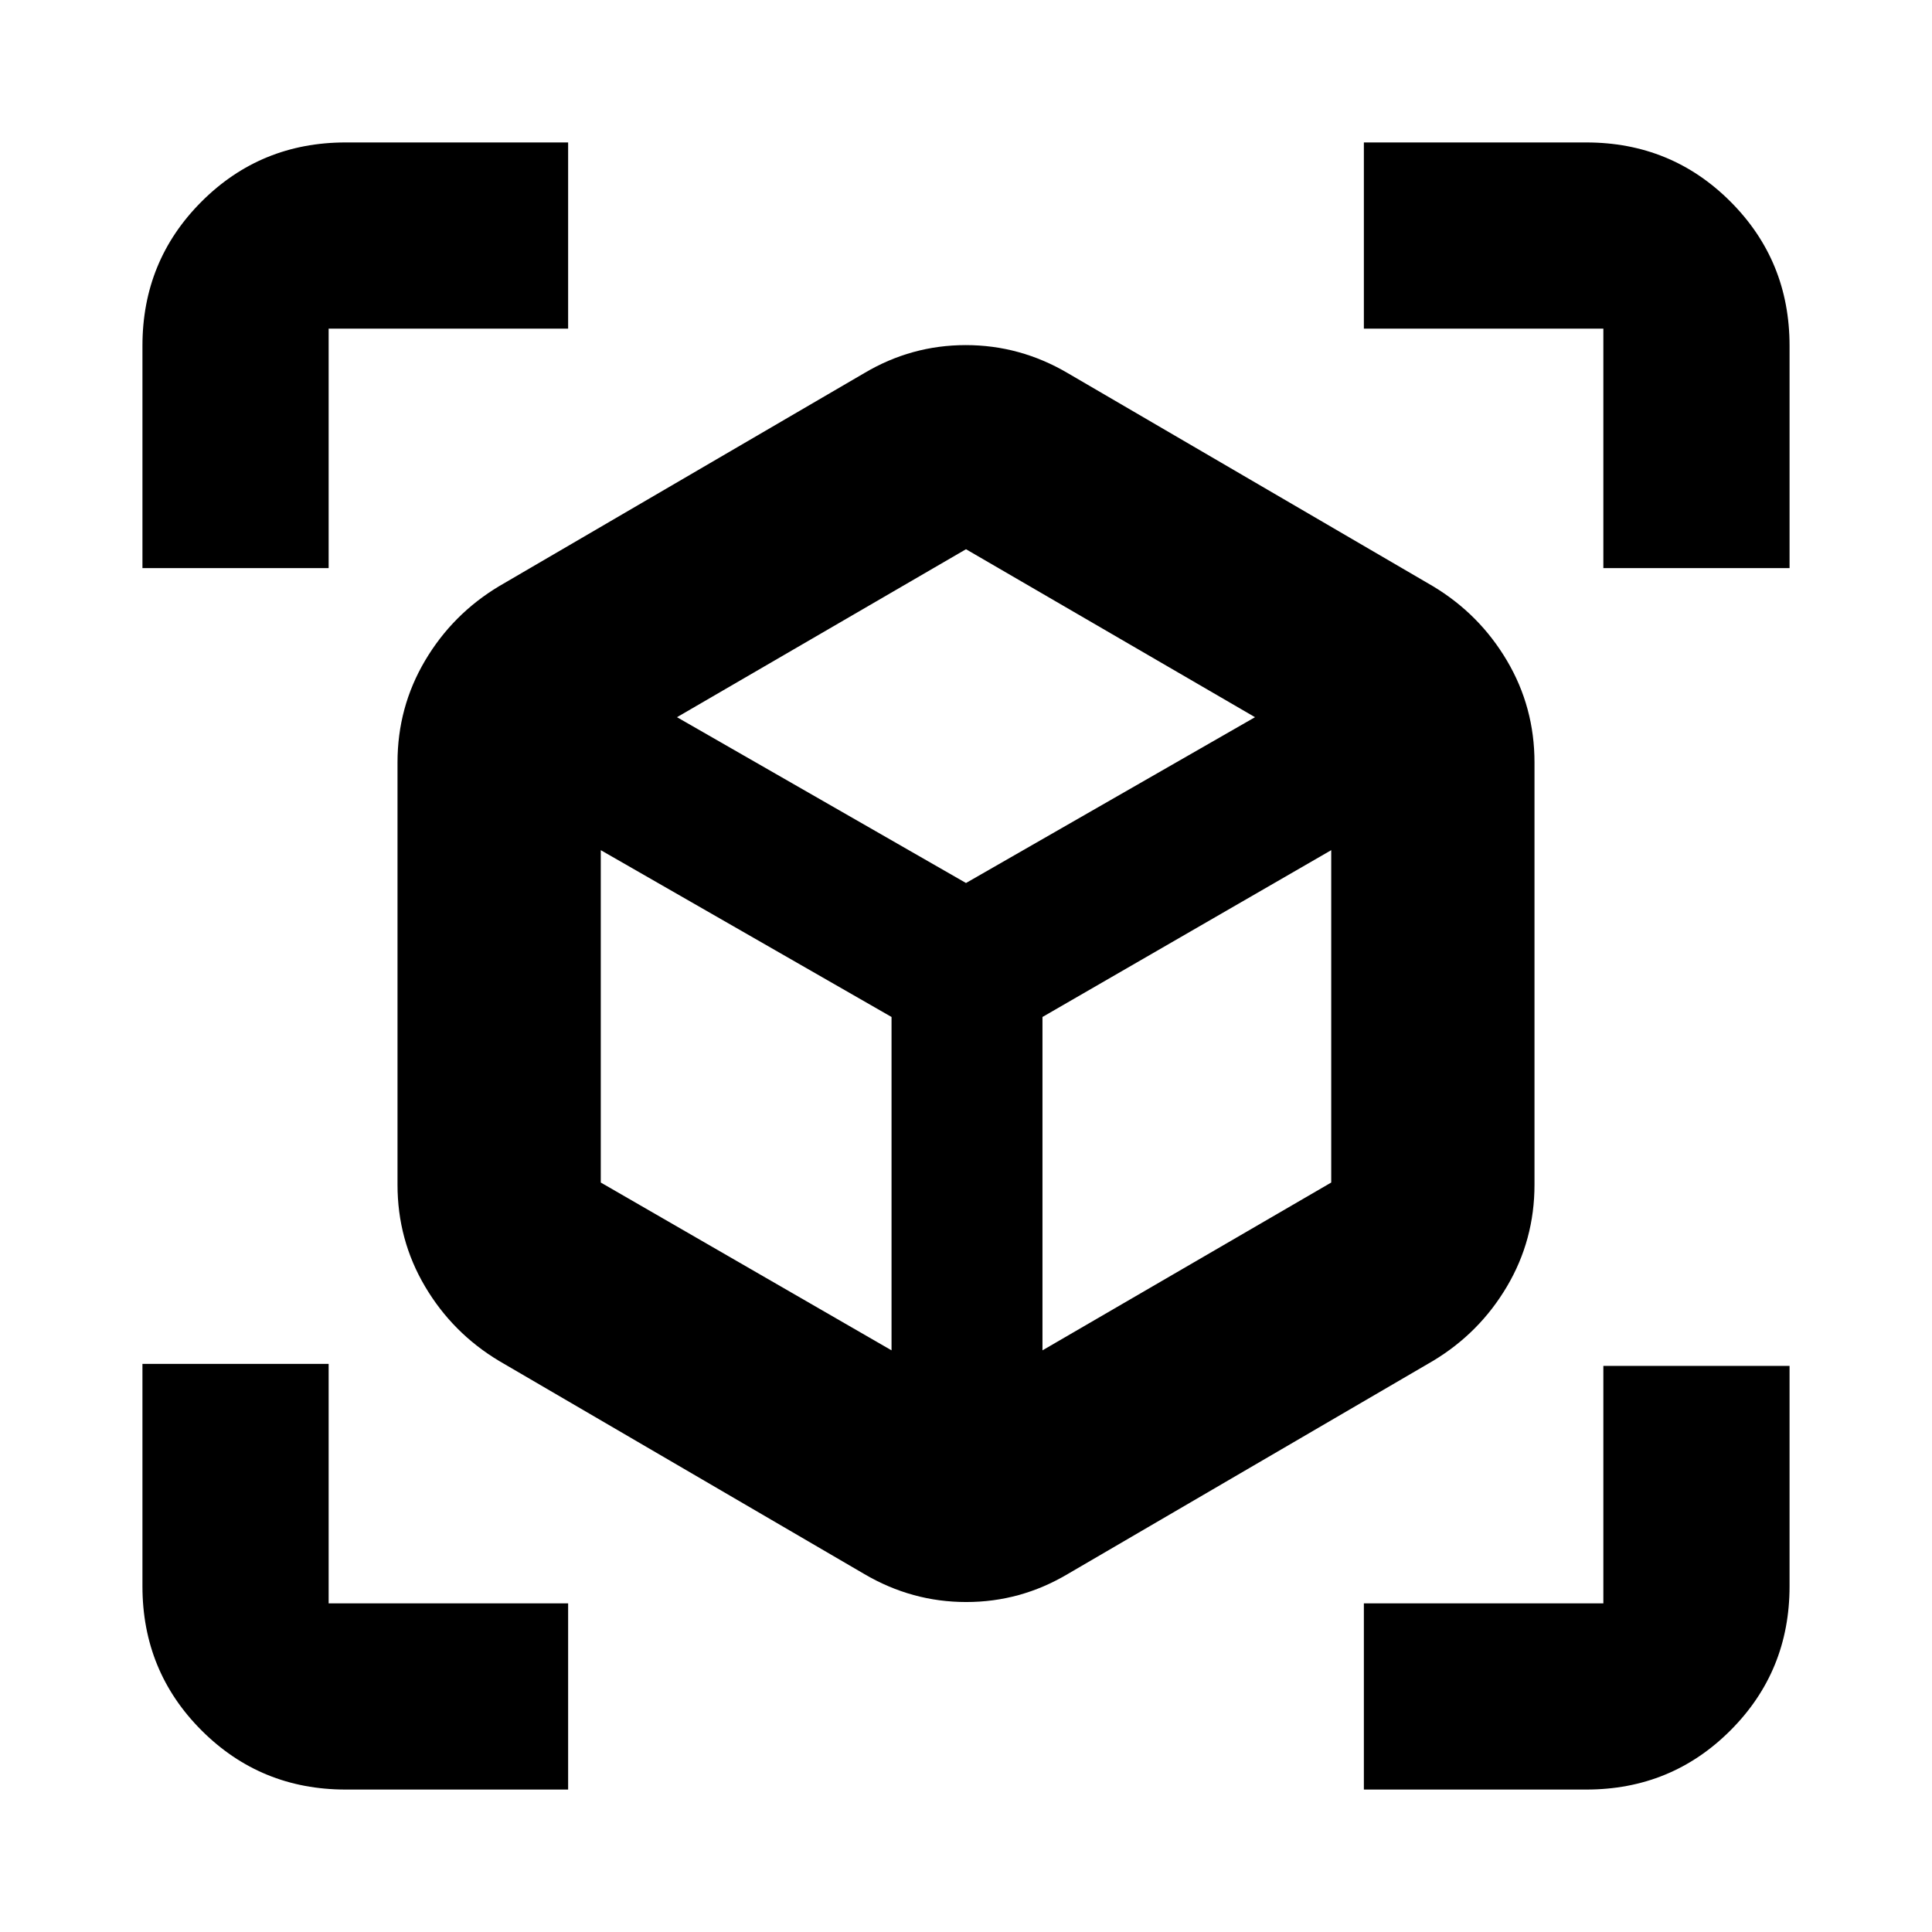 <svg xmlns="http://www.w3.org/2000/svg" height="24" viewBox="0 -960 960 960" width="24"><path d="M429.5-177.85 248.02-283.74q-23.15-13.89-36.82-37.02-13.68-23.13-13.68-50.59v-209.78q0-27.46 13.68-50.59 13.67-23.13 36.82-37.02L429.5-774.63q23.41-13.89 50.38-13.89 26.97 0 50.62 13.89l181.48 105.89q23.15 13.89 36.82 37.02 13.68 23.13 13.68 50.59v209.78q0 27.46-13.68 50.59-13.67 23.13-36.82 37.02L530.5-177.85q-23.41 13.89-50.38 13.89-26.97 0-50.62-13.89ZM443-289.02v-165.65l-144.48-82.89v165.15L443-289.02Zm75 0 143.48-83.39v-165.15L518-454.67v165.65ZM70.78-677.7v-110.52q0-42.24 29.38-71.62 29.38-29.38 71.62-29.38H282.3v92.52h-119v119H70.78ZM282.3-70.78H171.78q-42.24 0-71.62-29.38-29.38-29.38-29.38-71.62V-282.3h92.52v119h119v92.52Zm395.4 0v-92.52h119v-118h92.52v109.52q0 42.24-29.38 71.62-29.38 29.38-71.62 29.38H677.7Zm119-606.92v-119h-119v-92.52h110.52q42.24 0 71.62 29.38 29.38 29.38 29.38 71.62v110.52H796.7ZM480-521.24l143.61-82.39L480-687.09l-143.61 83.46L480-521.24Zm0 37.37Zm0-37.37Zm38 66.57Zm-75 0Z"/></svg>
